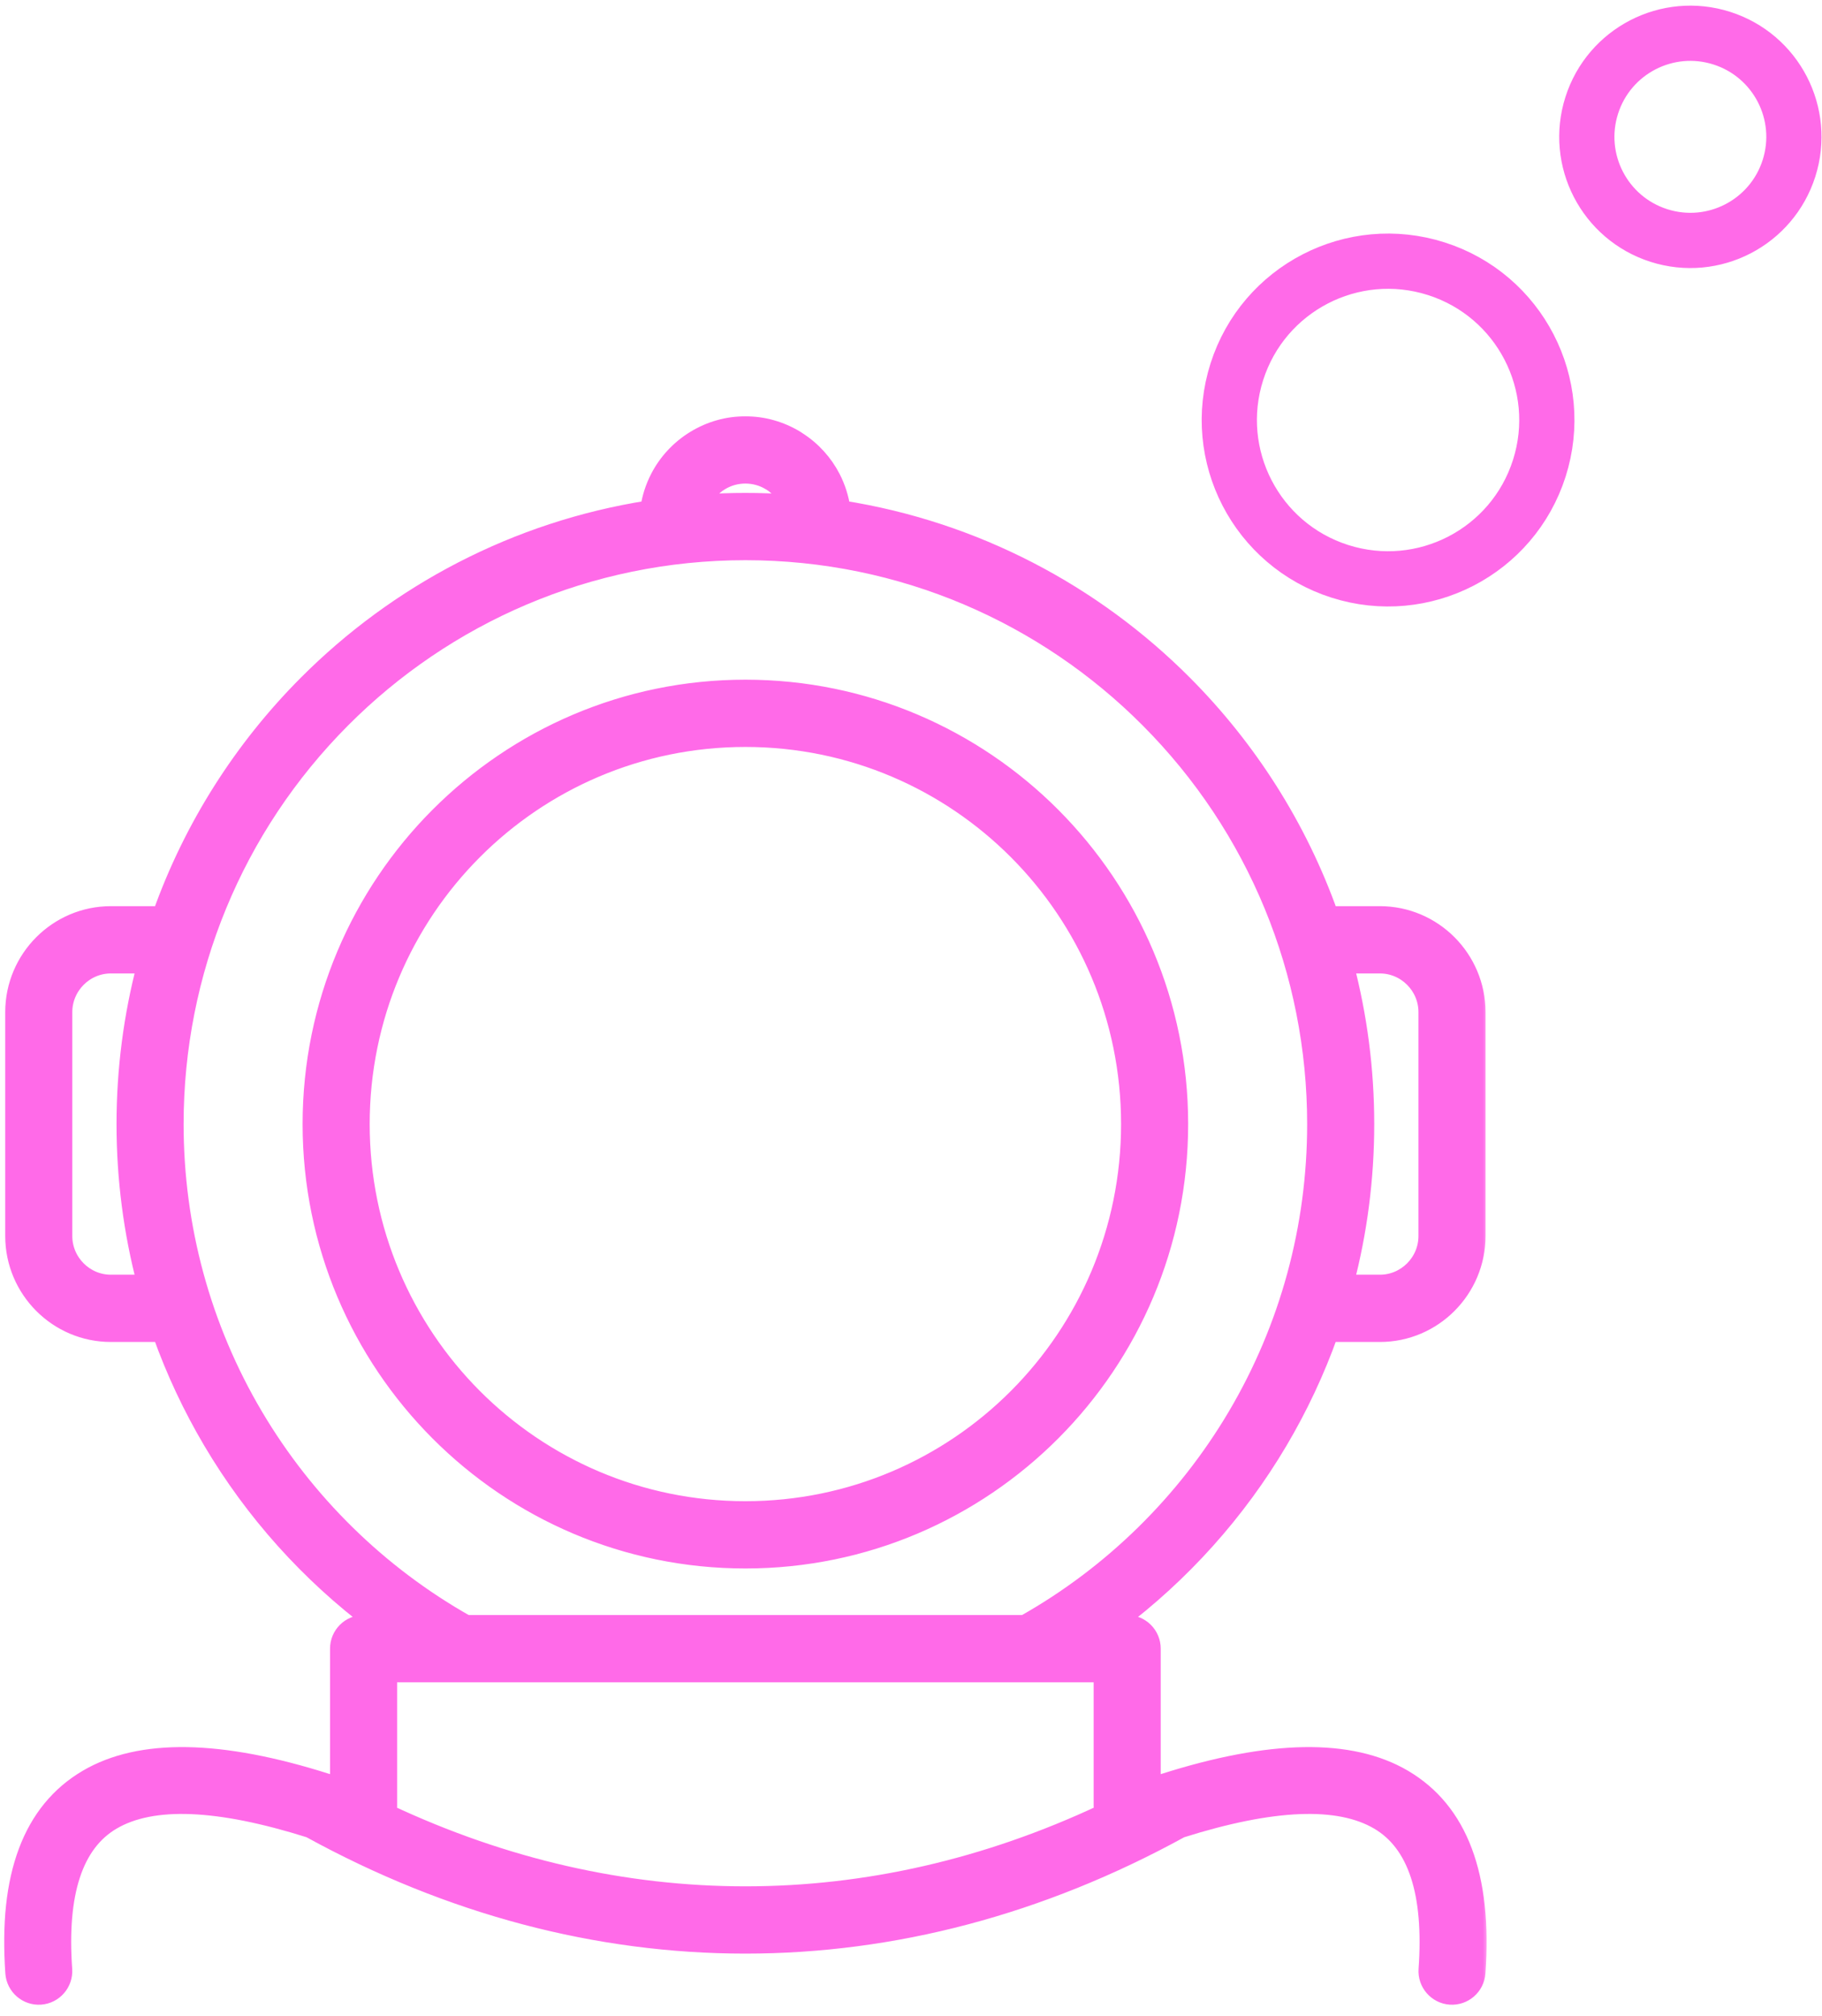 <svg width="132" height="146" viewBox="0 0 132 146" fill="none" xmlns="http://www.w3.org/2000/svg">
<circle cx="100.563" cy="30.417" r="11.5" transform="rotate(17.678 100.563 30.417)" stroke="#FF6AE8" stroke-width="4"/>
<circle cx="122.463" cy="9.91" r="7.5" transform="rotate(17.678 122.463 9.91)" stroke="#FF6AE8" stroke-width="4"/>
<mask id="path-3-outside-1_788_660" maskUnits="userSpaceOnUse" x="-0.098" y="29.746" width="108" height="116" fill="black">
<rect fill="white" x="-0.098" y="29.746" width="108" height="116"/>
<path d="M54.001 49.82C62.683 49.82 70.552 53.356 76.251 59.071L76.262 59.083C81.956 64.801 85.479 72.692 85.479 81.403C85.479 90.119 81.954 98.012 76.259 103.727C70.556 109.448 62.688 112.984 54.001 112.984C45.313 112.984 37.446 109.448 31.75 103.734C26.048 98.012 22.523 90.119 22.523 81.403C22.523 72.691 26.048 64.796 31.744 59.078L31.756 59.067C37.455 53.355 45.321 49.82 54.001 49.82ZM4.631 142.614C4.702 143.623 3.942 144.501 2.936 144.572C1.931 144.643 1.056 143.881 0.985 142.872C0.484 135.836 2.256 131.127 6.298 128.75C10.158 126.482 15.961 126.579 23.698 129.039C23.846 129.086 23.983 129.149 24.108 129.227L24.51 129.447V119.391C24.51 118.377 25.33 117.555 26.34 117.555H27.126C22.373 113.994 18.346 109.514 15.31 104.379C13.856 101.92 12.628 99.312 11.654 96.582H8.029C6.088 96.582 4.324 95.787 3.047 94.506C1.771 93.225 0.978 91.456 0.978 89.509V73.295C0.978 71.348 1.771 69.579 3.047 68.298C4.324 67.017 6.088 66.222 8.029 66.222H11.653C13.914 59.872 17.553 54.179 22.211 49.508C28.783 42.914 37.382 38.352 46.988 36.843C47.102 36.055 47.347 35.294 47.707 34.594C48.289 33.464 49.184 32.484 50.316 31.791C51.453 31.093 52.73 30.746 53.999 30.746C55.27 30.746 56.547 31.093 57.685 31.788L57.798 31.864C58.877 32.55 59.73 33.502 60.294 34.594C60.654 35.294 60.897 36.055 61.011 36.843C70.618 38.353 79.219 42.914 85.791 49.508C90.448 54.179 94.088 59.871 96.349 66.222H99.973C101.914 66.222 103.678 67.017 104.955 68.298C106.231 69.579 107.024 71.348 107.024 73.295V89.509C107.024 91.456 106.231 93.225 104.955 94.506C103.678 95.787 101.914 96.582 99.973 96.582H96.348C95.374 99.312 94.146 101.921 92.692 104.379C89.656 109.514 85.629 113.994 80.876 117.555H81.662C82.672 117.555 83.492 118.377 83.492 119.391V129.447L83.976 129.182L84.304 129.041C92.041 126.579 97.844 126.482 101.704 128.75C105.746 131.127 107.518 135.836 107.017 142.872C106.946 143.881 106.071 144.643 105.066 144.572C104.06 144.501 103.3 143.623 103.371 142.614C103.764 137.083 102.593 133.512 99.859 131.905C96.965 130.203 92.196 130.4 85.564 132.489C75.385 138.078 64.696 140.874 54.001 140.874C43.306 140.874 32.617 138.078 22.438 132.489C15.806 130.4 11.037 130.203 8.143 131.905C5.409 133.512 4.238 137.083 4.631 142.614ZM28.108 131.266C36.538 135.221 45.272 137.202 54.001 137.202C62.73 137.202 71.464 135.223 79.894 131.266C79.853 131.114 79.832 130.953 79.832 130.789V121.227H28.17V130.789C28.17 130.953 28.149 131.114 28.108 131.266ZM33.796 117.555H74.206C80.538 113.986 85.843 108.781 89.548 102.514C93.333 96.111 95.3 88.86 95.3 81.403C95.3 70.406 90.999 59.926 83.203 52.105C75.731 44.607 65.405 39.968 54.001 39.968C42.597 39.968 32.271 44.607 24.799 52.105C17.003 59.923 12.702 70.408 12.702 81.403C12.702 88.852 14.669 96.117 18.454 102.514C22.159 108.781 27.464 113.986 33.796 117.555ZM57.112 36.403L57.049 36.272C56.779 35.747 56.374 35.29 55.868 34.963L55.783 34.914C55.243 34.584 54.623 34.418 53.999 34.418C53.377 34.418 52.757 34.584 52.217 34.914C51.668 35.244 51.236 35.721 50.952 36.272L50.887 36.403C51.914 36.332 52.955 36.296 54.001 36.296C55.047 36.296 56.085 36.332 57.112 36.403ZM10.52 69.894H8.029C7.098 69.894 6.251 70.277 5.635 70.894C5.02 71.511 4.638 72.362 4.638 73.295V89.509C4.638 90.443 5.02 91.293 5.635 91.91C6.251 92.527 7.098 92.91 8.029 92.91H10.52C9.556 89.235 9.042 85.378 9.042 81.403C9.042 77.426 9.556 73.569 10.52 69.894ZM97.482 92.91H99.973C100.904 92.91 101.751 92.527 102.367 91.91C102.982 91.293 103.364 90.443 103.364 89.509V73.295C103.364 72.362 102.982 71.511 102.367 70.894C101.751 70.277 100.904 69.894 99.973 69.894H97.482C98.446 73.569 98.96 77.426 98.96 81.403C98.96 85.378 98.447 89.235 97.482 92.91ZM73.673 61.663C68.642 56.615 61.686 53.492 54.001 53.492C46.316 53.492 39.359 56.615 34.332 61.66C29.296 66.712 26.183 73.692 26.183 81.403C26.183 89.113 29.297 96.092 34.328 101.141C39.359 106.187 46.316 109.312 54.001 109.312C61.686 109.312 68.642 106.187 73.674 101.141C78.705 96.092 81.819 89.113 81.819 81.403C81.819 73.692 78.706 66.712 73.673 61.663Z"/>
</mask>
<path d="M54.001 49.82C62.683 49.82 70.552 53.356 76.251 59.071L76.262 59.083C81.956 64.801 85.479 72.692 85.479 81.403C85.479 90.119 81.954 98.012 76.259 103.727C70.556 109.448 62.688 112.984 54.001 112.984C45.313 112.984 37.446 109.448 31.75 103.734C26.048 98.012 22.523 90.119 22.523 81.403C22.523 72.691 26.048 64.796 31.744 59.078L31.756 59.067C37.455 53.355 45.321 49.82 54.001 49.82ZM4.631 142.614C4.702 143.623 3.942 144.501 2.936 144.572C1.931 144.643 1.056 143.881 0.985 142.872C0.484 135.836 2.256 131.127 6.298 128.75C10.158 126.482 15.961 126.579 23.698 129.039C23.846 129.086 23.983 129.149 24.108 129.227L24.51 129.447V119.391C24.51 118.377 25.33 117.555 26.34 117.555H27.126C22.373 113.994 18.346 109.514 15.31 104.379C13.856 101.92 12.628 99.312 11.654 96.582H8.029C6.088 96.582 4.324 95.787 3.047 94.506C1.771 93.225 0.978 91.456 0.978 89.509V73.295C0.978 71.348 1.771 69.579 3.047 68.298C4.324 67.017 6.088 66.222 8.029 66.222H11.653C13.914 59.872 17.553 54.179 22.211 49.508C28.783 42.914 37.382 38.352 46.988 36.843C47.102 36.055 47.347 35.294 47.707 34.594C48.289 33.464 49.184 32.484 50.316 31.791C51.453 31.093 52.73 30.746 53.999 30.746C55.27 30.746 56.547 31.093 57.685 31.788L57.798 31.864C58.877 32.55 59.73 33.502 60.294 34.594C60.654 35.294 60.897 36.055 61.011 36.843C70.618 38.353 79.219 42.914 85.791 49.508C90.448 54.179 94.088 59.871 96.349 66.222H99.973C101.914 66.222 103.678 67.017 104.955 68.298C106.231 69.579 107.024 71.348 107.024 73.295V89.509C107.024 91.456 106.231 93.225 104.955 94.506C103.678 95.787 101.914 96.582 99.973 96.582H96.348C95.374 99.312 94.146 101.921 92.692 104.379C89.656 109.514 85.629 113.994 80.876 117.555H81.662C82.672 117.555 83.492 118.377 83.492 119.391V129.447L83.976 129.182L84.304 129.041C92.041 126.579 97.844 126.482 101.704 128.75C105.746 131.127 107.518 135.836 107.017 142.872C106.946 143.881 106.071 144.643 105.066 144.572C104.06 144.501 103.3 143.623 103.371 142.614C103.764 137.083 102.593 133.512 99.859 131.905C96.965 130.203 92.196 130.4 85.564 132.489C75.385 138.078 64.696 140.874 54.001 140.874C43.306 140.874 32.617 138.078 22.438 132.489C15.806 130.4 11.037 130.203 8.143 131.905C5.409 133.512 4.238 137.083 4.631 142.614ZM28.108 131.266C36.538 135.221 45.272 137.202 54.001 137.202C62.73 137.202 71.464 135.223 79.894 131.266C79.853 131.114 79.832 130.953 79.832 130.789V121.227H28.17V130.789C28.17 130.953 28.149 131.114 28.108 131.266ZM33.796 117.555H74.206C80.538 113.986 85.843 108.781 89.548 102.514C93.333 96.111 95.3 88.86 95.3 81.403C95.3 70.406 90.999 59.926 83.203 52.105C75.731 44.607 65.405 39.968 54.001 39.968C42.597 39.968 32.271 44.607 24.799 52.105C17.003 59.923 12.702 70.408 12.702 81.403C12.702 88.852 14.669 96.117 18.454 102.514C22.159 108.781 27.464 113.986 33.796 117.555ZM57.112 36.403L57.049 36.272C56.779 35.747 56.374 35.29 55.868 34.963L55.783 34.914C55.243 34.584 54.623 34.418 53.999 34.418C53.377 34.418 52.757 34.584 52.217 34.914C51.668 35.244 51.236 35.721 50.952 36.272L50.887 36.403C51.914 36.332 52.955 36.296 54.001 36.296C55.047 36.296 56.085 36.332 57.112 36.403ZM10.52 69.894H8.029C7.098 69.894 6.251 70.277 5.635 70.894C5.02 71.511 4.638 72.362 4.638 73.295V89.509C4.638 90.443 5.02 91.293 5.635 91.91C6.251 92.527 7.098 92.91 8.029 92.91H10.52C9.556 89.235 9.042 85.378 9.042 81.403C9.042 77.426 9.556 73.569 10.52 69.894ZM97.482 92.91H99.973C100.904 92.91 101.751 92.527 102.367 91.91C102.982 91.293 103.364 90.443 103.364 89.509V73.295C103.364 72.362 102.982 71.511 102.367 70.894C101.751 70.277 100.904 69.894 99.973 69.894H97.482C98.446 73.569 98.96 77.426 98.96 81.403C98.96 85.378 98.447 89.235 97.482 92.91ZM73.673 61.663C68.642 56.615 61.686 53.492 54.001 53.492C46.316 53.492 39.359 56.615 34.332 61.66C29.296 66.712 26.183 73.692 26.183 81.403C26.183 89.113 29.297 96.092 34.328 101.141C39.359 106.187 46.316 109.312 54.001 109.312C61.686 109.312 68.642 106.187 73.674 101.141C78.705 96.092 81.819 89.113 81.819 81.403C81.819 73.692 78.706 66.712 73.673 61.663Z" fill="#FF6AE8"/>
<path d="M54.001 49.82C62.683 49.82 70.552 53.356 76.251 59.071L76.262 59.083C81.956 64.801 85.479 72.692 85.479 81.403C85.479 90.119 81.954 98.012 76.259 103.727C70.556 109.448 62.688 112.984 54.001 112.984C45.313 112.984 37.446 109.448 31.75 103.734C26.048 98.012 22.523 90.119 22.523 81.403C22.523 72.691 26.048 64.796 31.744 59.078L31.756 59.067C37.455 53.355 45.321 49.82 54.001 49.82ZM4.631 142.614C4.702 143.623 3.942 144.501 2.936 144.572C1.931 144.643 1.056 143.881 0.985 142.872C0.484 135.836 2.256 131.127 6.298 128.75C10.158 126.482 15.961 126.579 23.698 129.039C23.846 129.086 23.983 129.149 24.108 129.227L24.51 129.447V119.391C24.51 118.377 25.33 117.555 26.34 117.555H27.126C22.373 113.994 18.346 109.514 15.31 104.379C13.856 101.92 12.628 99.312 11.654 96.582H8.029C6.088 96.582 4.324 95.787 3.047 94.506C1.771 93.225 0.978 91.456 0.978 89.509V73.295C0.978 71.348 1.771 69.579 3.047 68.298C4.324 67.017 6.088 66.222 8.029 66.222H11.653C13.914 59.872 17.553 54.179 22.211 49.508C28.783 42.914 37.382 38.352 46.988 36.843C47.102 36.055 47.347 35.294 47.707 34.594C48.289 33.464 49.184 32.484 50.316 31.791C51.453 31.093 52.73 30.746 53.999 30.746C55.27 30.746 56.547 31.093 57.685 31.788L57.798 31.864C58.877 32.55 59.73 33.502 60.294 34.594C60.654 35.294 60.897 36.055 61.011 36.843C70.618 38.353 79.219 42.914 85.791 49.508C90.448 54.179 94.088 59.871 96.349 66.222H99.973C101.914 66.222 103.678 67.017 104.955 68.298C106.231 69.579 107.024 71.348 107.024 73.295V89.509C107.024 91.456 106.231 93.225 104.955 94.506C103.678 95.787 101.914 96.582 99.973 96.582H96.348C95.374 99.312 94.146 101.921 92.692 104.379C89.656 109.514 85.629 113.994 80.876 117.555H81.662C82.672 117.555 83.492 118.377 83.492 119.391V129.447L83.976 129.182L84.304 129.041C92.041 126.579 97.844 126.482 101.704 128.75C105.746 131.127 107.518 135.836 107.017 142.872C106.946 143.881 106.071 144.643 105.066 144.572C104.06 144.501 103.3 143.623 103.371 142.614C103.764 137.083 102.593 133.512 99.859 131.905C96.965 130.203 92.196 130.4 85.564 132.489C75.385 138.078 64.696 140.874 54.001 140.874C43.306 140.874 32.617 138.078 22.438 132.489C15.806 130.4 11.037 130.203 8.143 131.905C5.409 133.512 4.238 137.083 4.631 142.614ZM28.108 131.266C36.538 135.221 45.272 137.202 54.001 137.202C62.73 137.202 71.464 135.223 79.894 131.266C79.853 131.114 79.832 130.953 79.832 130.789V121.227H28.17V130.789C28.17 130.953 28.149 131.114 28.108 131.266ZM33.796 117.555H74.206C80.538 113.986 85.843 108.781 89.548 102.514C93.333 96.111 95.3 88.86 95.3 81.403C95.3 70.406 90.999 59.926 83.203 52.105C75.731 44.607 65.405 39.968 54.001 39.968C42.597 39.968 32.271 44.607 24.799 52.105C17.003 59.923 12.702 70.408 12.702 81.403C12.702 88.852 14.669 96.117 18.454 102.514C22.159 108.781 27.464 113.986 33.796 117.555ZM57.112 36.403L57.049 36.272C56.779 35.747 56.374 35.29 55.868 34.963L55.783 34.914C55.243 34.584 54.623 34.418 53.999 34.418C53.377 34.418 52.757 34.584 52.217 34.914C51.668 35.244 51.236 35.721 50.952 36.272L50.887 36.403C51.914 36.332 52.955 36.296 54.001 36.296C55.047 36.296 56.085 36.332 57.112 36.403ZM10.52 69.894H8.029C7.098 69.894 6.251 70.277 5.635 70.894C5.02 71.511 4.638 72.362 4.638 73.295V89.509C4.638 90.443 5.02 91.293 5.635 91.91C6.251 92.527 7.098 92.91 8.029 92.91H10.52C9.556 89.235 9.042 85.378 9.042 81.403C9.042 77.426 9.556 73.569 10.52 69.894ZM97.482 92.91H99.973C100.904 92.91 101.751 92.527 102.367 91.91C102.982 91.293 103.364 90.443 103.364 89.509V73.295C103.364 72.362 102.982 71.511 102.367 70.894C101.751 70.277 100.904 69.894 99.973 69.894H97.482C98.446 73.569 98.96 77.426 98.96 81.403C98.96 85.378 98.447 89.235 97.482 92.91ZM73.673 61.663C68.642 56.615 61.686 53.492 54.001 53.492C46.316 53.492 39.359 56.615 34.332 61.66C29.296 66.712 26.183 73.692 26.183 81.403C26.183 89.113 29.297 96.092 34.328 101.141C39.359 106.187 46.316 109.312 54.001 109.312C61.686 109.312 68.642 106.187 73.674 101.141C78.705 96.092 81.819 89.113 81.819 81.403C81.819 73.692 78.706 66.712 73.673 61.663Z" stroke="#FF6AE8" stroke-width="1.2" mask="url(#path-3-outside-1_788_660)"/>
</svg>
